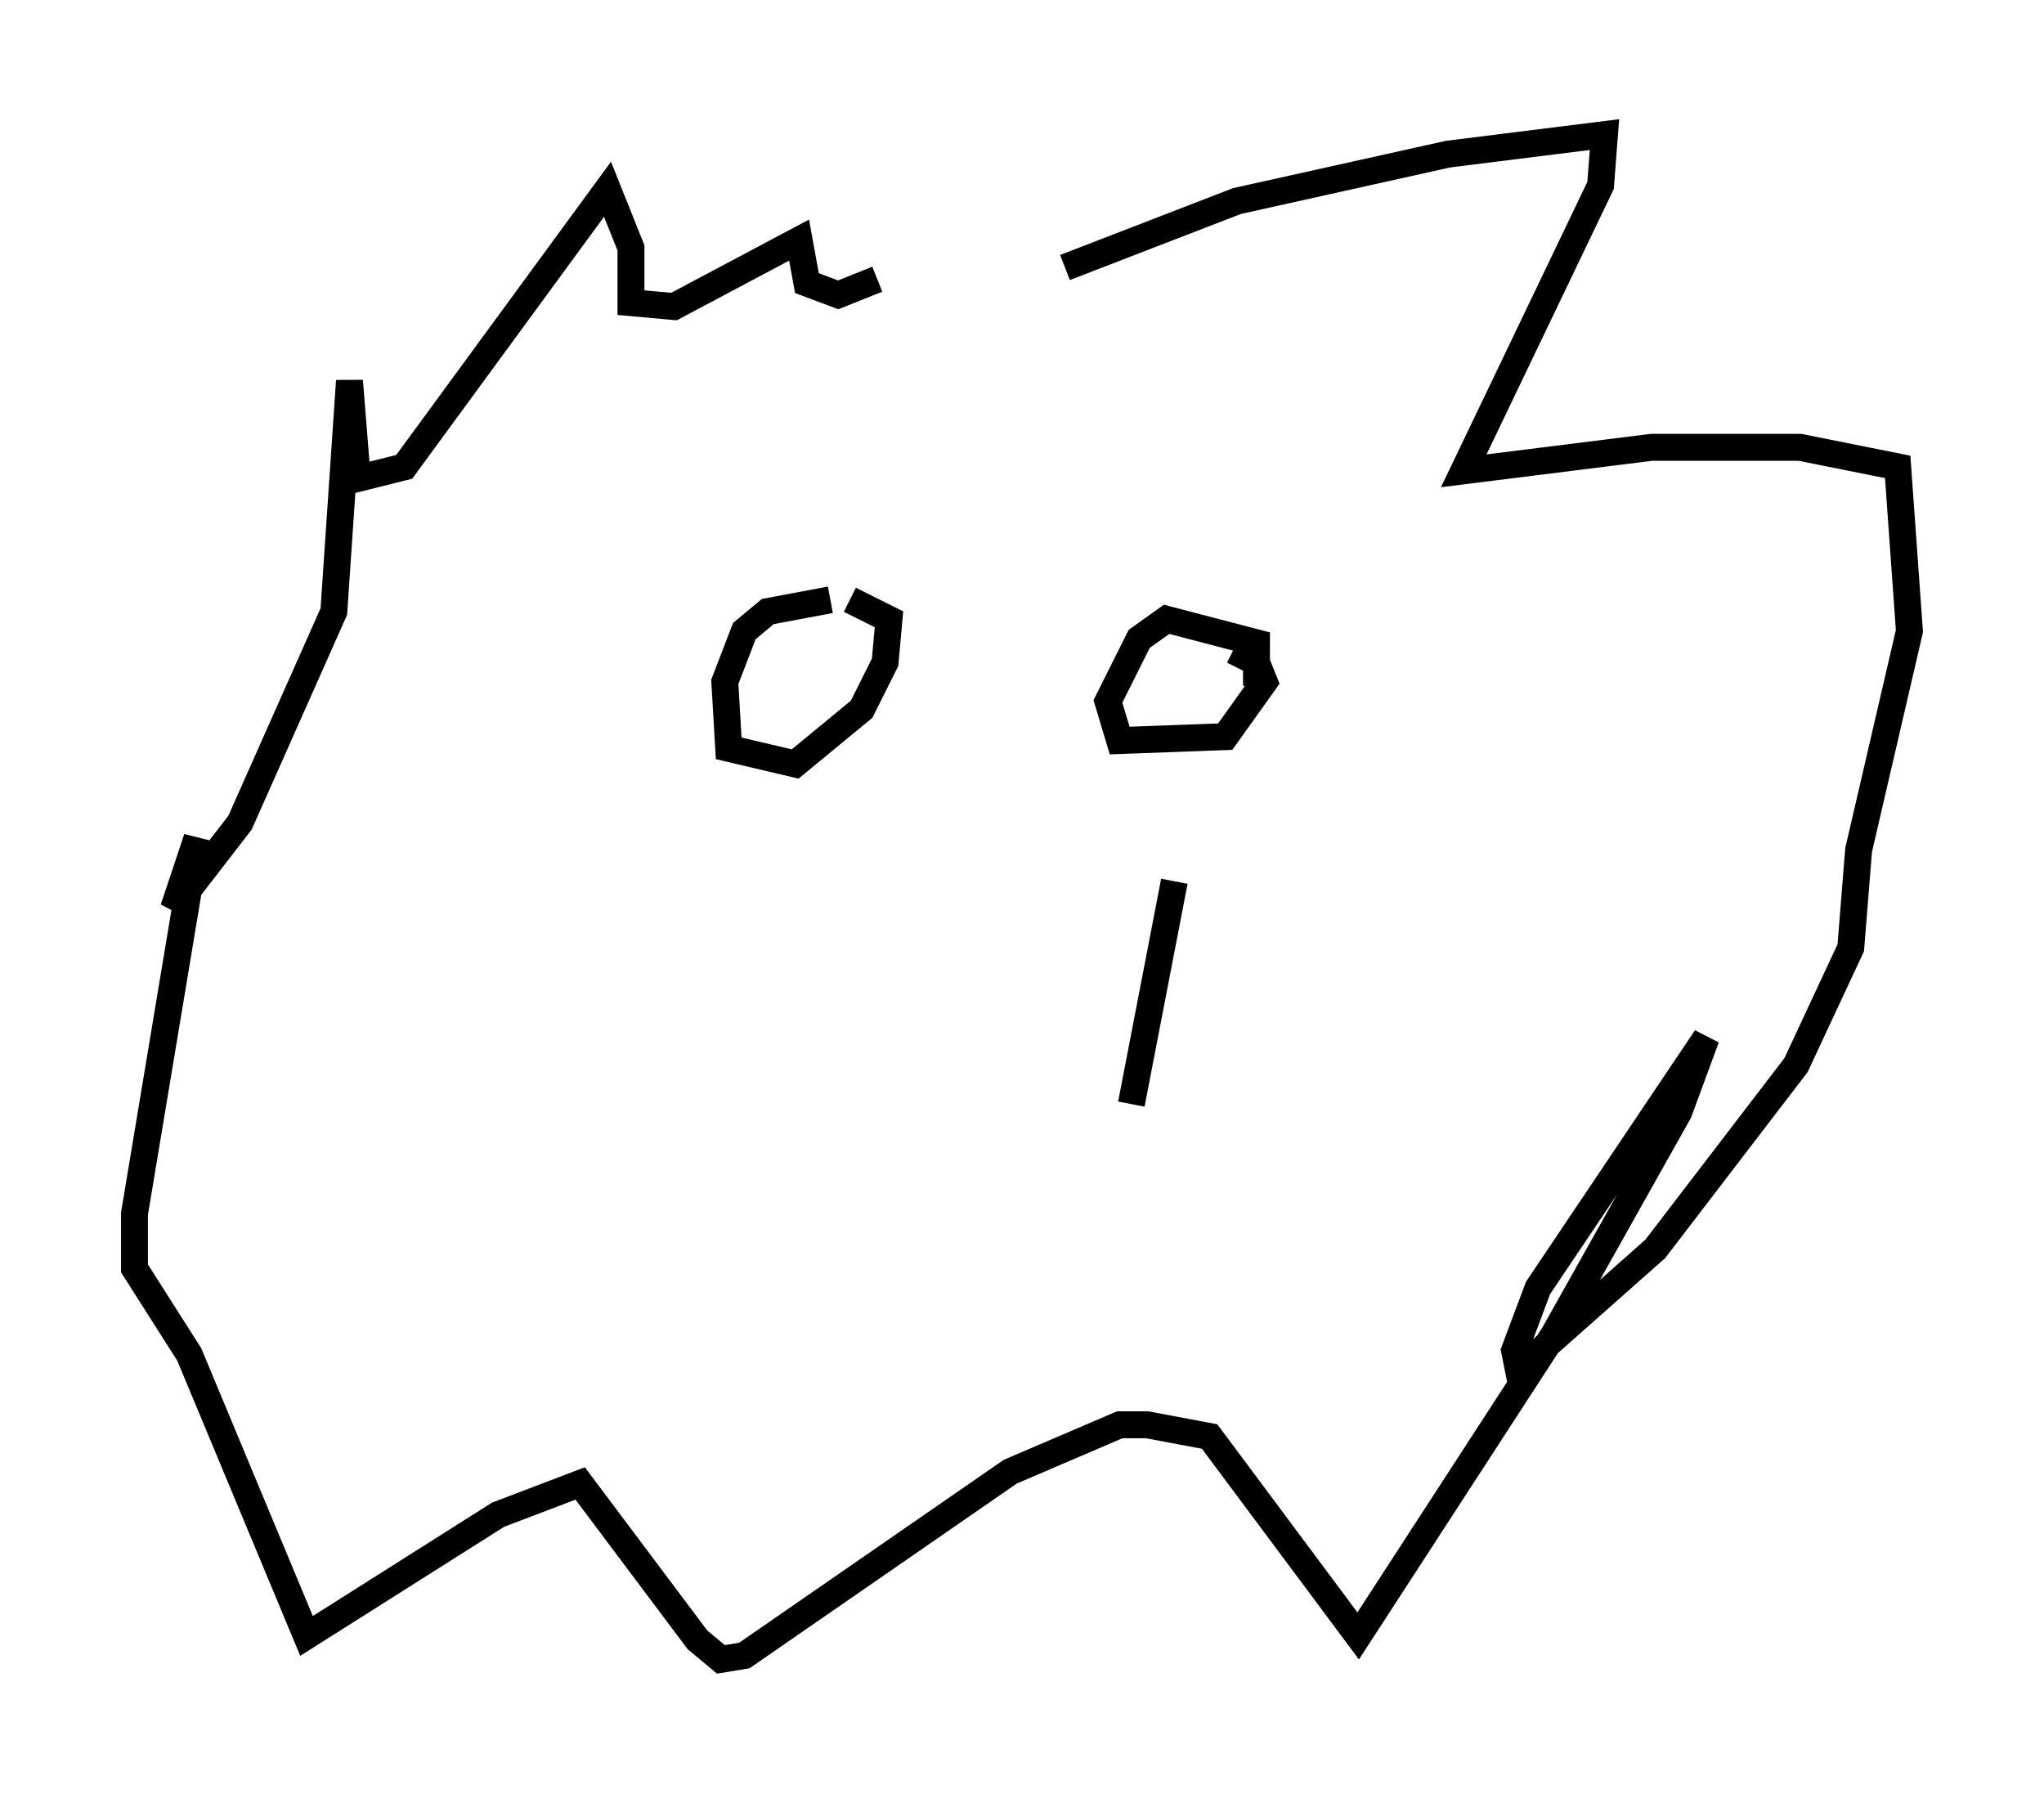 <?xml version="1.0" encoding="utf-8" ?>
<svg baseProfile="full" height="66.648" version="1.1" width="75.944" xmlns="http://www.w3.org/2000/svg" xmlns:ev="http://www.w3.org/2001/xml-events" xmlns:xlink="http://www.w3.org/1999/xlink"><defs /><rect fill="white" height="66.648" width="75.944" x="0" y="0" /><path d="M37.1, 11.391 m2.469, -1.453 l6.391, -2.469 7.844, -1.743 l5.81, -0.726 -0.145, 1.888 l-5.084, 10.603 6.972, -0.872 l5.52, 0.0 3.631, 0.726 l0.436, 6.101 -1.888, 8.134 l-0.291, 3.631 -2.034, 4.358 l-5.229, 6.827 -5.084, 4.503 l-0.145, -0.726 0.872, -2.324 l6.246, -9.296 -1.017, 2.76 l-4.648, 8.279 -7.263, 11.184 l-5.52, -7.408 -2.324, -0.436 l-1.017, 0.0 -4.067, 1.743 l-9.877, 6.827 -0.872, 0.145 l-0.872, -0.726 -4.358, -5.81 l-3.05, 1.162 -7.117, 4.503 l-4.358, -10.458 -2.034, -3.196 l0.0, -2.034 2.324, -13.944 l-0.872, 2.615 2.469, -3.196 l3.486, -7.844 0.581, -8.57 l0.291, 3.631 1.743, -0.436 l7.553, -10.313 0.872, 2.179 l0.0, 2.034 1.598, 0.145 l4.648, -2.469 0.291, 1.598 l1.162, 0.436 1.453, -0.581 m14.089, 15.106 l0.0, -1.598 -3.341, -0.872 l-1.017, 0.726 -1.162, 2.324 l0.436, 1.453 3.922, -0.145 l1.453, -2.034 -0.291, -0.726 l-0.872, -0.436 m-14.961, -1.888 l-2.324, 0.436 -0.872, 0.726 l-0.726, 1.888 0.145, 2.469 l2.469, 0.581 2.469, -2.034 l0.872, -1.743 0.145, -1.598 l-1.453, -0.726 m12.056, 10.458 l-1.598, 8.279 " fill="none" stroke="black" stroke-width="1" /></svg>